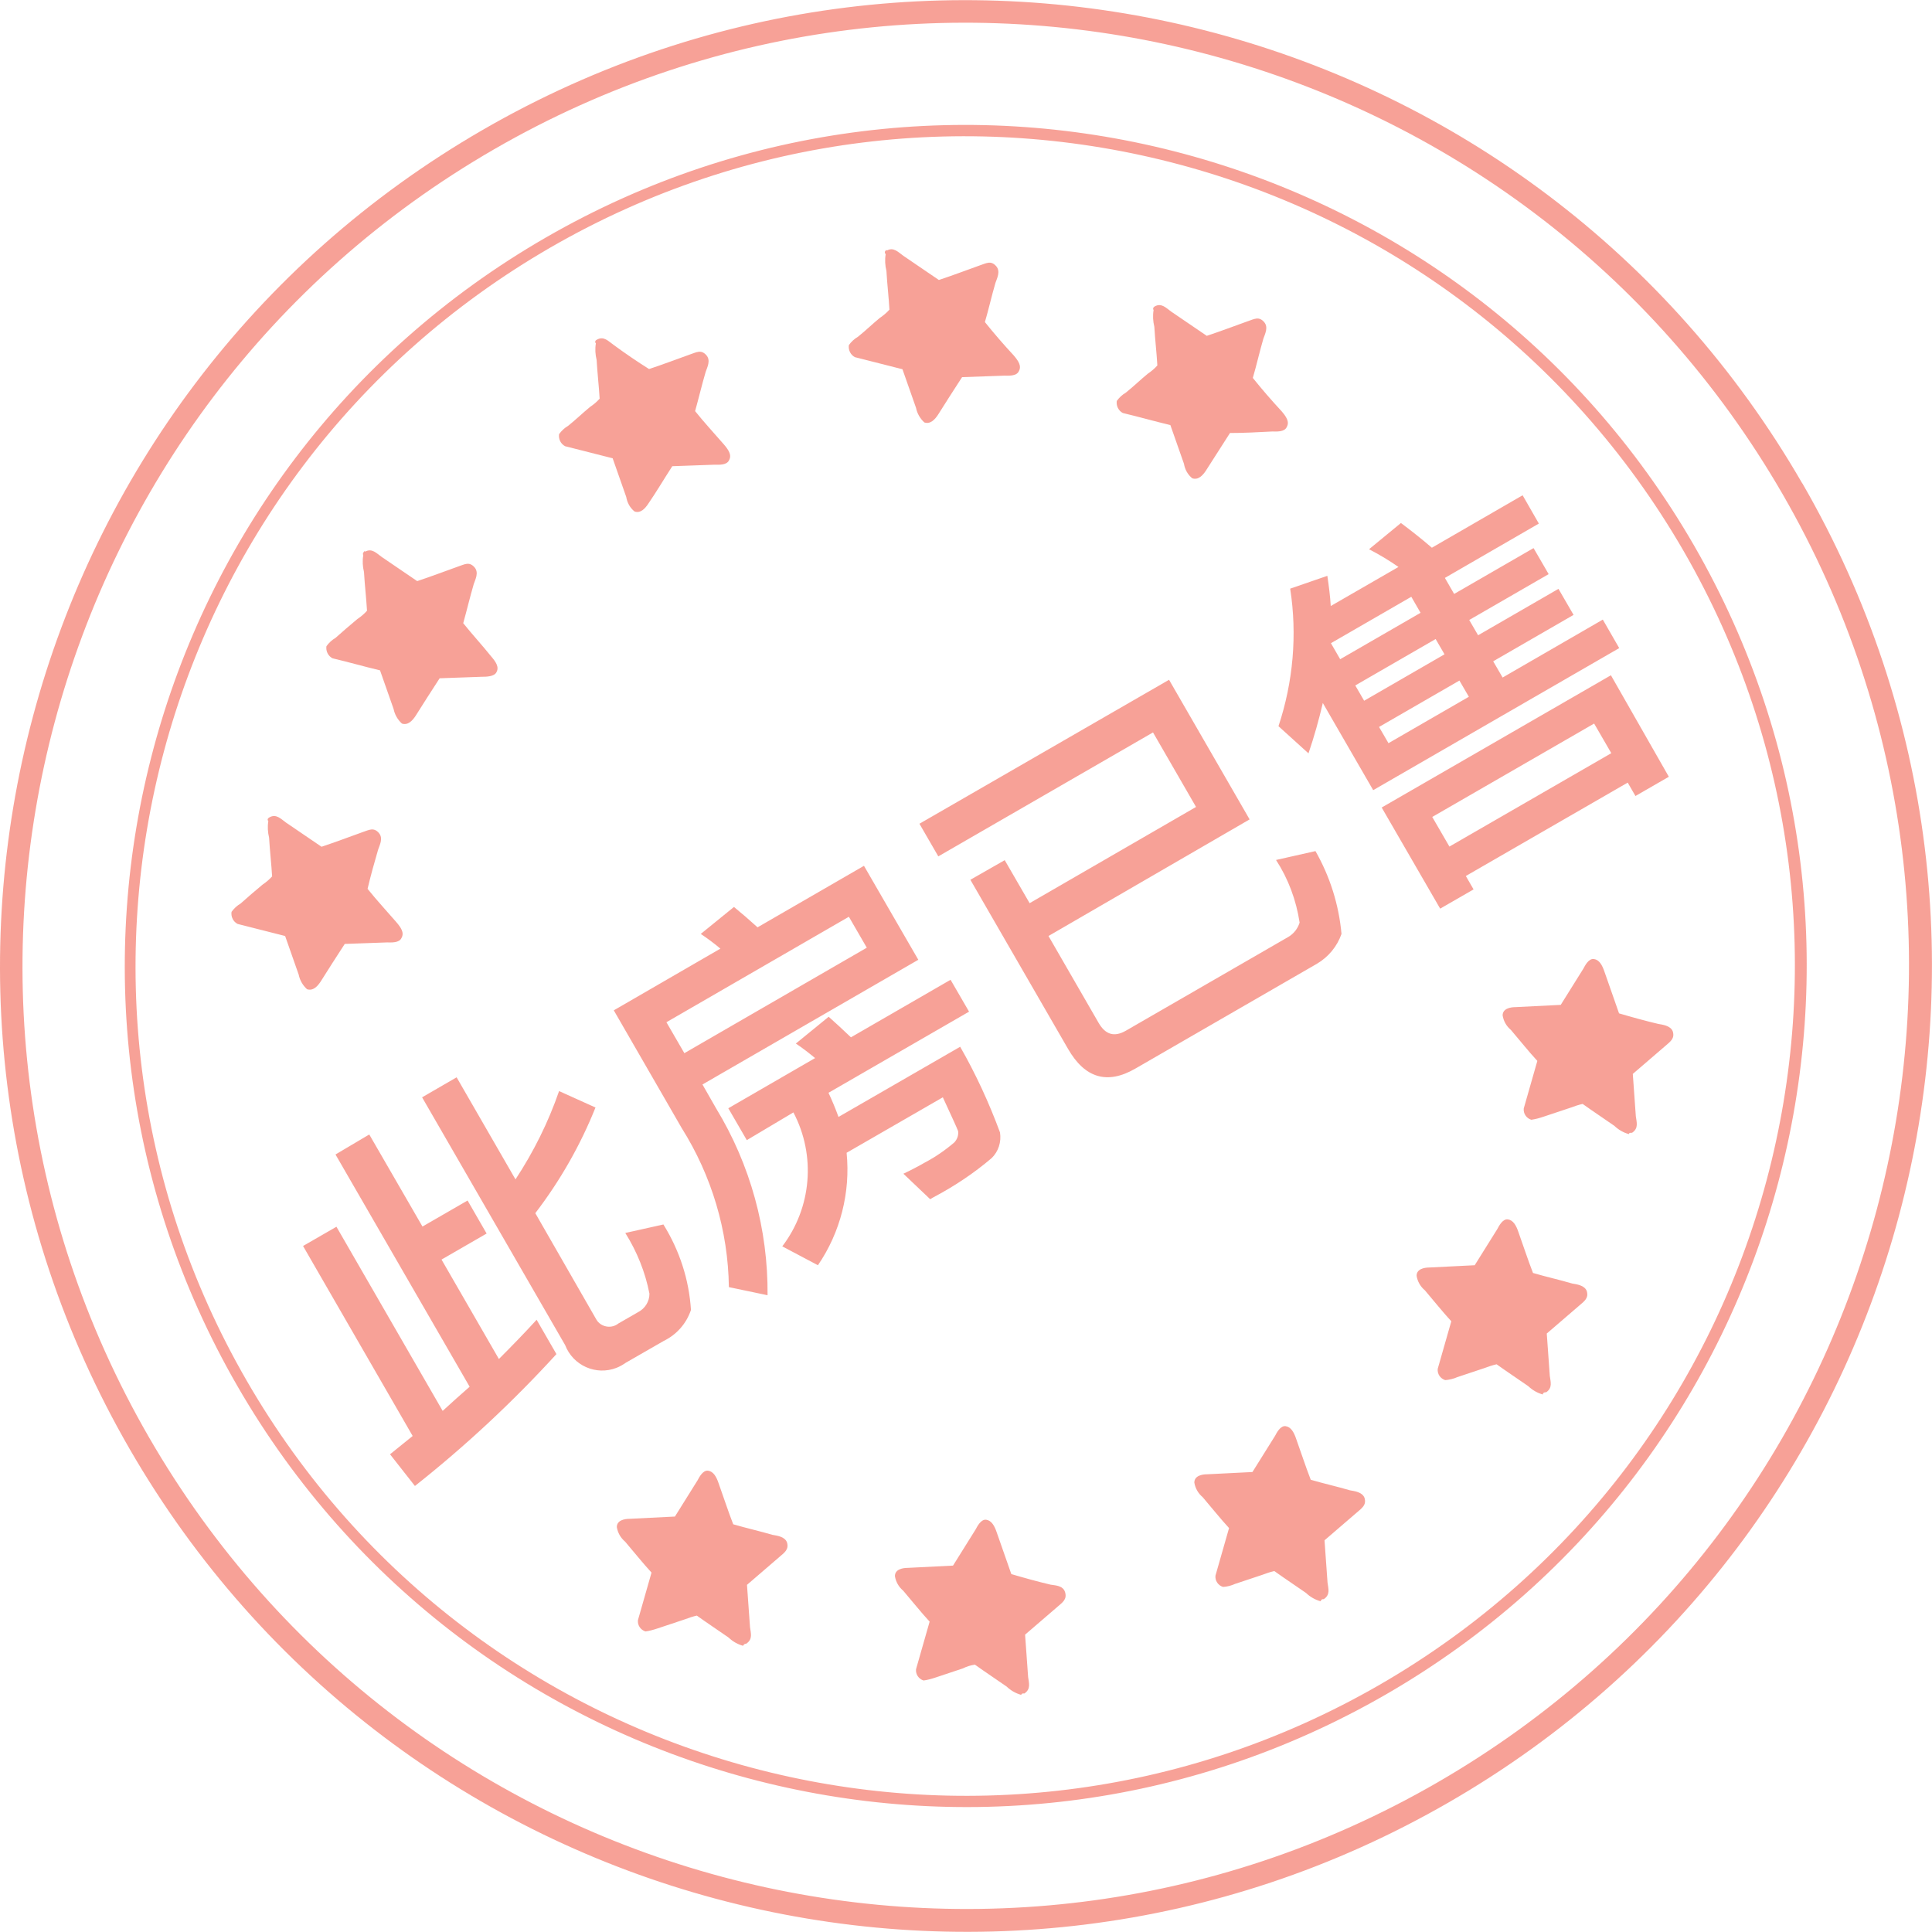 <?xml version="1.0" standalone="no"?><!DOCTYPE svg PUBLIC "-//W3C//DTD SVG 1.1//EN" "http://www.w3.org/Graphics/SVG/1.1/DTD/svg11.dtd"><svg t="1590978768464" class="icon" viewBox="0 0 1024 1024" version="1.1" xmlns="http://www.w3.org/2000/svg" p-id="3904" xmlns:xlink="http://www.w3.org/1999/xlink" width="32" height="32"><defs><style type="text/css"></style></defs><path d="M955.121 256C813.721 11.2 500.721-72.6 255.921 68.8S-72.679 523.2 68.721 768s454.5 328.6 699.3 187.2c244.7-141.2 328.6-454.1 187.4-698.8-0.1-0.1-0.2-0.3-0.3-0.4zM761.921 944.7c-239 138.1-544.8 56.2-682.9-182.8S22.821 217.1 261.921 79.1s544.8-56.2 682.9 182.8c137.9 239 56.1 544.7-182.9 682.8z" fill="#F04531" opacity=".5" p-id="3905"></path><path d="M897.921 289.2C774.921 76 502.321 2.9 289.121 126 75.921 249 2.821 521.6 125.921 734.8 249.021 948 521.521 1021.1 734.721 898c213.1-123.1 286.1-395.6 163.2-608.8zM731.521 892.8C521.221 1014.3 252.321 942.2 130.821 731.9 9.421 521.6 81.421 252.7 291.721 131.2 502.021 9.8 770.821 81.8 892.321 292c121.4 210.3 49.5 479.2-160.8 600.8z" fill="#F04531" opacity=".5" p-id="3906"></path><path d="M316.421 180c3.6-2 6 0.8 8.8 2.8 6 4.4 12.4 8.8 18.8 12.8 7.2-2.4 14.4-5.1 21.6-7.7 3.6-1.2 6-2.8 8.8 0.4 2.4 2.8 0.4 6.4-0.4 8.8-2 6.8-3.6 13.6-5.6 20.8 4.8 6 10 11.6 15.2 17.6 2.4 2.8 4.4 5.6 2.8 8.4-1.2 2.8-5.6 2.4-7.7 2.4l-22.4 0.8c-4.4 6.8-8.4 13.6-12.8 20-1.6 2.4-4 5.1-7.2 4-2.4-1.9-3.9-4.7-4.4-7.7l-7.2-20.5-25.2-6.4c-2.3-1.2-3.6-3.8-3.2-6.4 1.3-1.8 2.9-3.3 4.8-4.4 4-3.2 7.7-6.8 11.6-10 1.9-1.3 3.6-2.7 5.1-4.4-0.4-6.8-1.2-13.6-1.6-20.5-0.7-2.9-0.9-5.9-0.4-8.8-0.7-0.8-0.3-1.6 0.6-2zM193.521 292.4c3.6-2 6 0.8 8.8 2.8 6.4 4.4 12.4 8.4 18.8 12.8 7.2-2.4 14.4-5.1 21.6-7.7 3.6-1.2 6-2.8 8.8 0.4 2.4 2.8 0.4 6.4-0.4 8.8-2 6.8-3.6 13.6-5.6 20.8 4.8 6 10 11.6 14.8 17.6 2.4 2.8 4.4 5.6 2.8 8.4-1.2 2.4-5.6 2.4-7.7 2.4l-22.4 0.8c-4.4 6.8-8.8 13.6-12.8 20-1.6 2.4-4 5.1-7.2 4-2.2-2-3.8-4.7-4.4-7.7l-7.2-20.5c-8.4-2-16.8-4.4-25.2-6.4-2.3-1.2-3.6-3.8-3.2-6.4 1.3-1.8 2.9-3.3 4.8-4.4 3.6-3.2 7.7-6.8 11.6-10 1.9-1.3 3.6-2.7 5.1-4.4-0.4-6.8-1.2-13.6-1.6-20.5-0.7-2.9-0.9-5.9-0.4-8.8-0.4-1.2 0-1.6 0.8-2.4l0.2 0.4z m276.5-159.6c3.6-2 6 0.8 8.8 2.8 6.4 4.4 12.4 8.4 18.8 12.8 7.2-2.4 14.4-5.1 21.6-7.7 3.6-1.2 6-2.8 8.8 0.4 2.4 2.8 0.4 6.4-0.4 8.8-2 6.8-3.6 14-5.6 20.8 4.8 6 10 12 15.2 17.6 2.4 2.8 4.4 5.6 2.8 8.4-1.2 2.8-5.6 2.4-7.7 2.4l-22.4 0.8c-4.4 6.8-8.8 13.6-12.8 20-1.6 2.4-4 5.1-7.2 4-2.2-2-3.8-4.7-4.4-7.7l-7.2-20.5-25.2-6.4c-2.3-1.2-3.6-3.8-3.2-6.4 1.3-1.8 2.9-3.3 4.8-4.4 4-3.2 7.7-6.8 11.6-10 1.9-1.3 3.6-2.7 5.1-4.4-0.4-6.8-1.2-13.6-1.6-20.5-0.7-2.9-0.9-5.9-0.4-8.8-0.8-1.2-0.4-1.6 0.4-2.4l0.2 0.4z m142 29.6c3.6-2 6 0.8 8.8 2.8l18.8 12.8c7.2-2.4 14.4-5.1 21.6-7.7 3.6-1.2 6-2.8 8.8 0.4 2.4 2.8 0.4 6.4-0.4 8.8-2 6.8-3.6 14-5.6 20.8 4.8 6 10 12 15.2 17.6 2.4 2.8 4.4 5.6 2.8 8.4-1.2 2.8-5.6 2.4-7.7 2.4-7.7 0.4-15.2 0.8-22.4 0.8-4.4 6.8-8.4 13.2-12.8 20-1.6 2.4-4 5.1-7.2 4-2.4-1.9-3.9-4.7-4.4-7.7l-7.2-20.5c-8.4-2-16.8-4.4-25.2-6.4-2.3-1.2-3.6-3.8-3.2-6.4 1.3-1.8 2.9-3.3 4.8-4.4 4-3.2 7.7-6.8 11.6-10 1.9-1.3 3.6-2.7 5.1-4.4-0.4-6.8-1.2-13.6-1.6-20.5-0.7-2.9-0.9-5.9-0.4-8.8-0.6-1.2 0.1-1.6 0.6-2zM142.821 433.2c3.6-2 6 0.8 8.8 2.8 6.4 4.4 12.4 8.4 18.8 12.8 7.2-2.4 14.4-5.1 21.6-7.7 3.6-1.2 6-2.8 8.8 0.4 2.4 2.8 0.4 6.4-0.4 8.8-2 6.8-4 14-5.6 20.8 4.8 6 10 11.6 15.2 17.6 2.4 2.8 4.4 5.6 2.8 8.4-1.2 2.8-5.6 2.4-7.7 2.4l-22.4 0.8c-4.4 6.8-8.8 13.6-12.8 20-1.6 2.4-4 5.1-7.2 4-2.2-2-3.8-4.7-4.4-7.7l-7.2-20.5-25.2-6.4c-2.3-1.2-3.6-3.8-3.2-6.4 1.3-1.8 2.9-3.3 4.8-4.4 3.6-3.2 7.7-6.8 11.6-10 1.9-1.3 3.6-2.7 5.1-4.4-0.4-6.8-1.2-13.6-1.6-20.5-0.7-2.9-0.9-5.9-0.4-8.8-0.7-0.8-0.3-1.5 0.6-2z m558.8 414.4c3.6-2.4 2.4-5.6 2-8.8l-1.6-22.4 17.2-14.8c2.8-2.4 5.1-4 4-7.7-1.2-3.2-5.6-3.6-7.7-4-6.8-2-14-3.6-20.8-5.6-2.8-7.2-5.1-14.4-7.7-21.6-1.2-3.6-2.8-6.4-5.6-6.8-2.8-0.4-4.8 3.6-5.6 5.1l-12 19.2-24 1.2c-2.8 0-6.8 0.8-6.8 4.4 0.5 3 2 5.7 4.4 7.7 4.8 5.6 9.2 11.2 14 16.4l-7.2 25.2c-0.3 2.7 1.4 5.2 4 6 2.2-0.1 4.4-0.7 6.4-1.6l14.4-4.8c2.1-0.8 4.2-1.5 6.4-2 5.6 4 11.2 7.7 16.8 11.6 2.2 2.1 4.8 3.6 7.7 4.4 0.5-1.1 0.8-1.1 1.6-1.1h0.1z m-158.7 50c3.6-2.4 2.4-5.6 2-8.8l-1.6-22.4 17.2-14.8c2.8-2.4 5.1-4 4-7.7s-5.6-3.6-7.7-4c-6.8-1.6-14-3.6-20.8-5.6l-7.7-22c-1.2-3.6-2.8-6.4-5.6-6.8-2.8-0.4-4.8 3.6-5.6 5.1l-12 19.2-24 1.2c-2.8 0-6.8 0.8-6.8 4.4 0.5 3 2 5.7 4.4 7.7 4.8 5.6 9.2 11.2 14 16.4l-7.2 25.2c-0.3 2.7 1.4 5.2 4 6 2.2-0.3 4.3-0.9 6.4-1.6l14.4-4.8c2-1 4.2-1.7 6.4-2 5.6 4 11.2 7.7 16.8 11.6 2.2 2.1 4.8 3.6 7.7 4.4 0.4-0.8 0.8-0.8 1.7-0.7zM819.421 738c3.6-2.4 2.4-5.6 2-8.8l-1.6-22.4 17.2-14.8c2.8-2.4 5.1-4 4-7.7-1.2-3.2-5.6-3.6-7.7-4-6.8-2-14-3.6-20.8-5.6-2.8-7.2-5.1-14.4-7.7-21.6-1.2-3.6-2.8-6.4-5.6-6.8-2.8-0.4-4.8 3.6-5.6 5.1l-12 19.2-24 1.2c-2.8 0-6.8 0.8-6.8 4.4 0.5 3 2 5.7 4.4 7.7 4.8 5.6 9.2 11.2 14 16.4l-7.2 25.2c-0.3 2.7 1.4 5.2 4 6 2.2-0.2 4.4-0.7 6.4-1.6l14.4-4.8c2.1-0.8 4.2-1.5 6.4-2 5.6 4 11.2 7.7 16.8 11.6 2.2 2.1 4.8 3.6 7.7 4.4 0-0.8 0.8-1.2 1.6-1.2l0.1 0.1z m45.6-137.6c3.6-2.4 2.4-5.6 2-8.8l-1.6-22.4 17.2-14.8c2.8-2.4 5.1-4 4-7.7-1.2-3.2-5.6-3.6-7.7-4-6.8-1.6-14-3.6-20.8-5.6l-7.7-22c-1.2-3.6-2.8-6.4-5.6-6.8-2.8-0.4-4.8 3.6-5.6 5.1l-12 19.2-24 1.2c-2.8 0-6.8 0.8-6.8 4.4 0.5 3 2 5.7 4.4 7.7 4.8 5.6 9.2 11.2 14 16.4l-7.2 25.2c-0.3 2.7 1.4 5.2 4 6 2.2-0.3 4.3-0.9 6.4-1.6l14.4-4.8c2.1-0.8 4.2-1.5 6.4-2 5.6 4 11.2 7.7 16.8 11.6 2.2 2.1 4.8 3.6 7.7 4.4 0.2-0.7 0.6-0.7 1.4-0.7h0.3zM395.521 871.2c3.6-2.4 2.4-5.6 2-8.8l-1.6-22.4 17.2-14.8c2.8-2.4 5.1-4 4-7.7-1.2-3.2-5.6-3.6-7.7-4-6.8-2-14-3.6-20.8-5.6-2.8-7.2-5.1-14.4-7.7-21.6-1.2-3.6-2.8-6.4-5.6-6.8-2.8-0.4-4.8 3.6-5.6 5.1l-12 19.2-24 1.2c-2.8 0-6.8 0.8-6.8 4.4 0.5 3 2 5.7 4.4 7.7 4.8 5.6 9.2 11.2 14 16.4l-7.2 25.2c-0.3 2.7 1.4 5.2 4 6 2.2-0.3 4.3-0.9 6.4-1.6l14.4-4.8c2.1-0.8 4.2-1.5 6.4-2 5.6 4 11.2 7.7 16.8 11.6 2.2 2.1 4.8 3.6 7.7 4.4 0.5-0.8 0.9-1.1 1.7-1.1zM177.821 611.9L248.921 735c-4.6 4-9.5 8.4-14.3 12.8L178.321 650.2l-17.7 10.2 58.1 100.7-12 9.7 13.2 16.8c26.8-21.2 51.9-44.6 75-69.9l-10.5-18.2c-6.2 6.8-13 13.8-20 20.8l-30.4-52.7 23.9-13.8-10.1-17.5-23.9 13.8-28.2-48.8-17.9 10.6zM296.321 578.3c-5.7 16.5-13.5 32.2-23.1 46.8L242.021 571l-18.3 10.6 75.8 131.3c4.2 10.9 16.4 16.3 27.2 12.1 1.8-0.7 3.5-1.7 5.1-2.8l20-11.5c6.8-3.3 12-9.2 14.4-16.4-1-16.1-6.1-31.6-14.6-45.3l-20.2 4.5c6.2 9.9 10.6 20.8 12.8 32.2 0 4.1-2.3 7.8-5.9 9.7l-10.6 6.1c-3.4 2.7-8.4 2.1-11.1-1.3-0.4-0.6-0.8-1.2-1.1-1.8L283.721 643c13.1-17.1 23.9-36 31.9-56l-19.3-8.7z m124.2 11.3c12 22.8 9.7 50.5-5.9 71l18.9 10c11.9-17.4 17.3-38.6 15.2-59.6l51-29.4c4.6 10 7.4 16 8.1 17.9 0.3 2.2-0.5 4.4-2 6-4.8 4.1-10 7.7-15.5 10.6-3.8 2.2-7.5 4.1-11.5 6l14.2 13.5 1.7-1c11-5.8 21.4-12.7 30.9-20.8 3.6-3.5 5.2-8.6 4.4-13.6-5.8-15.7-12.8-30.9-21.1-45.4L444.421 592c-1.5-4.2-3.3-8.5-5.3-12.8l74.5-43-9.8-16.9-52.8 30.5c-4.2-4-8.2-7.7-11.8-10.9l-17.4 14.2c3.3 2.2 6.8 4.9 10.2 7.7l-46 26.6 9.8 16.9 24.7-14.7z m29.4-103.7l9.5 16.4-96.7 55.9-9.5-16.4 96.7-55.9zM372.321 574.8l114.4-66.1-28.8-49.8-56.4 32.6c-4.4-4-8.5-7.5-12.5-10.8L371.421 495c3.6 2.4 7.1 5 10.4 7.8L325.321 535.5l36 62.4c15.9 25.3 24.6 54.4 25 84.3l20.5 4.3c0.3-34.9-9.1-69.2-27.3-99.1l-7.2-12.6z m290-140.5l-42.7-74L487.321 436.6l10 17.3 113.8-65.7 22.8 39.5-88.2 51-13.2-22.8-18.2 10.4 51.8 89.7c8.9 15.4 20.7 19 35.6 10.4l96.3-55.6c6.1-3.6 10.7-9.2 13-15.8-1.4-15.5-6.1-30.4-13.8-43.9l-20.9 4.7c6.5 10 10.7 21.3 12.5 33.2-1 3.2-3.1 5.9-6 7.6l-86.1 49.7c-6.1 3.5-10.8 2.1-14.4-4.1l-26.6-46.1L662.321 434.3z m191.5-76.4L732.321 428l31 53.6 17.7-10.2-4.1-7.1 85.8-49.5 4.1 7.1 17.7-10.2-30.7-53.8z m-85.6 90.8l-9.1-15.7 85.8-49.5 9.1 15.7-85.8 49.5z m-67.1-76.1l26.7 46.2 130.4-75.3-8.7-15.1-53.1 30.7-5-8.6 42.6-24.6-8-13.8-42.6 24.6-4.7-8.1 42.1-24.3-8-13.8-42.1 24.3-4.9-8.5 49.8-28.8-8.6-15-48.1 27.8c-5.8-5-11.2-9.2-16.4-13.1l-16.9 13.9c5.4 2.8 10.6 5.9 15.6 9.4L705.321 321.2c-0.3-5.3-1-10.5-1.8-16l-19.7 6.8c3.8 24.4 1.6 49.4-6.2 72.9l15.9 14.4c3-8.8 5.5-17.7 7.6-26.7z m77.4-3.3l-42.6 24.6-5-8.6 42.6-24.6 5 8.6z m-12.9-22.5l-42.6 24.6-4.7-8.1 42.6-24.6 4.7 8.1z m-12.7-22L710.321 349.4l-4.9-8.5 42.6-24.6 4.9 8.5z" fill="#F04531" opacity=".5" p-id="3907"></path></svg>